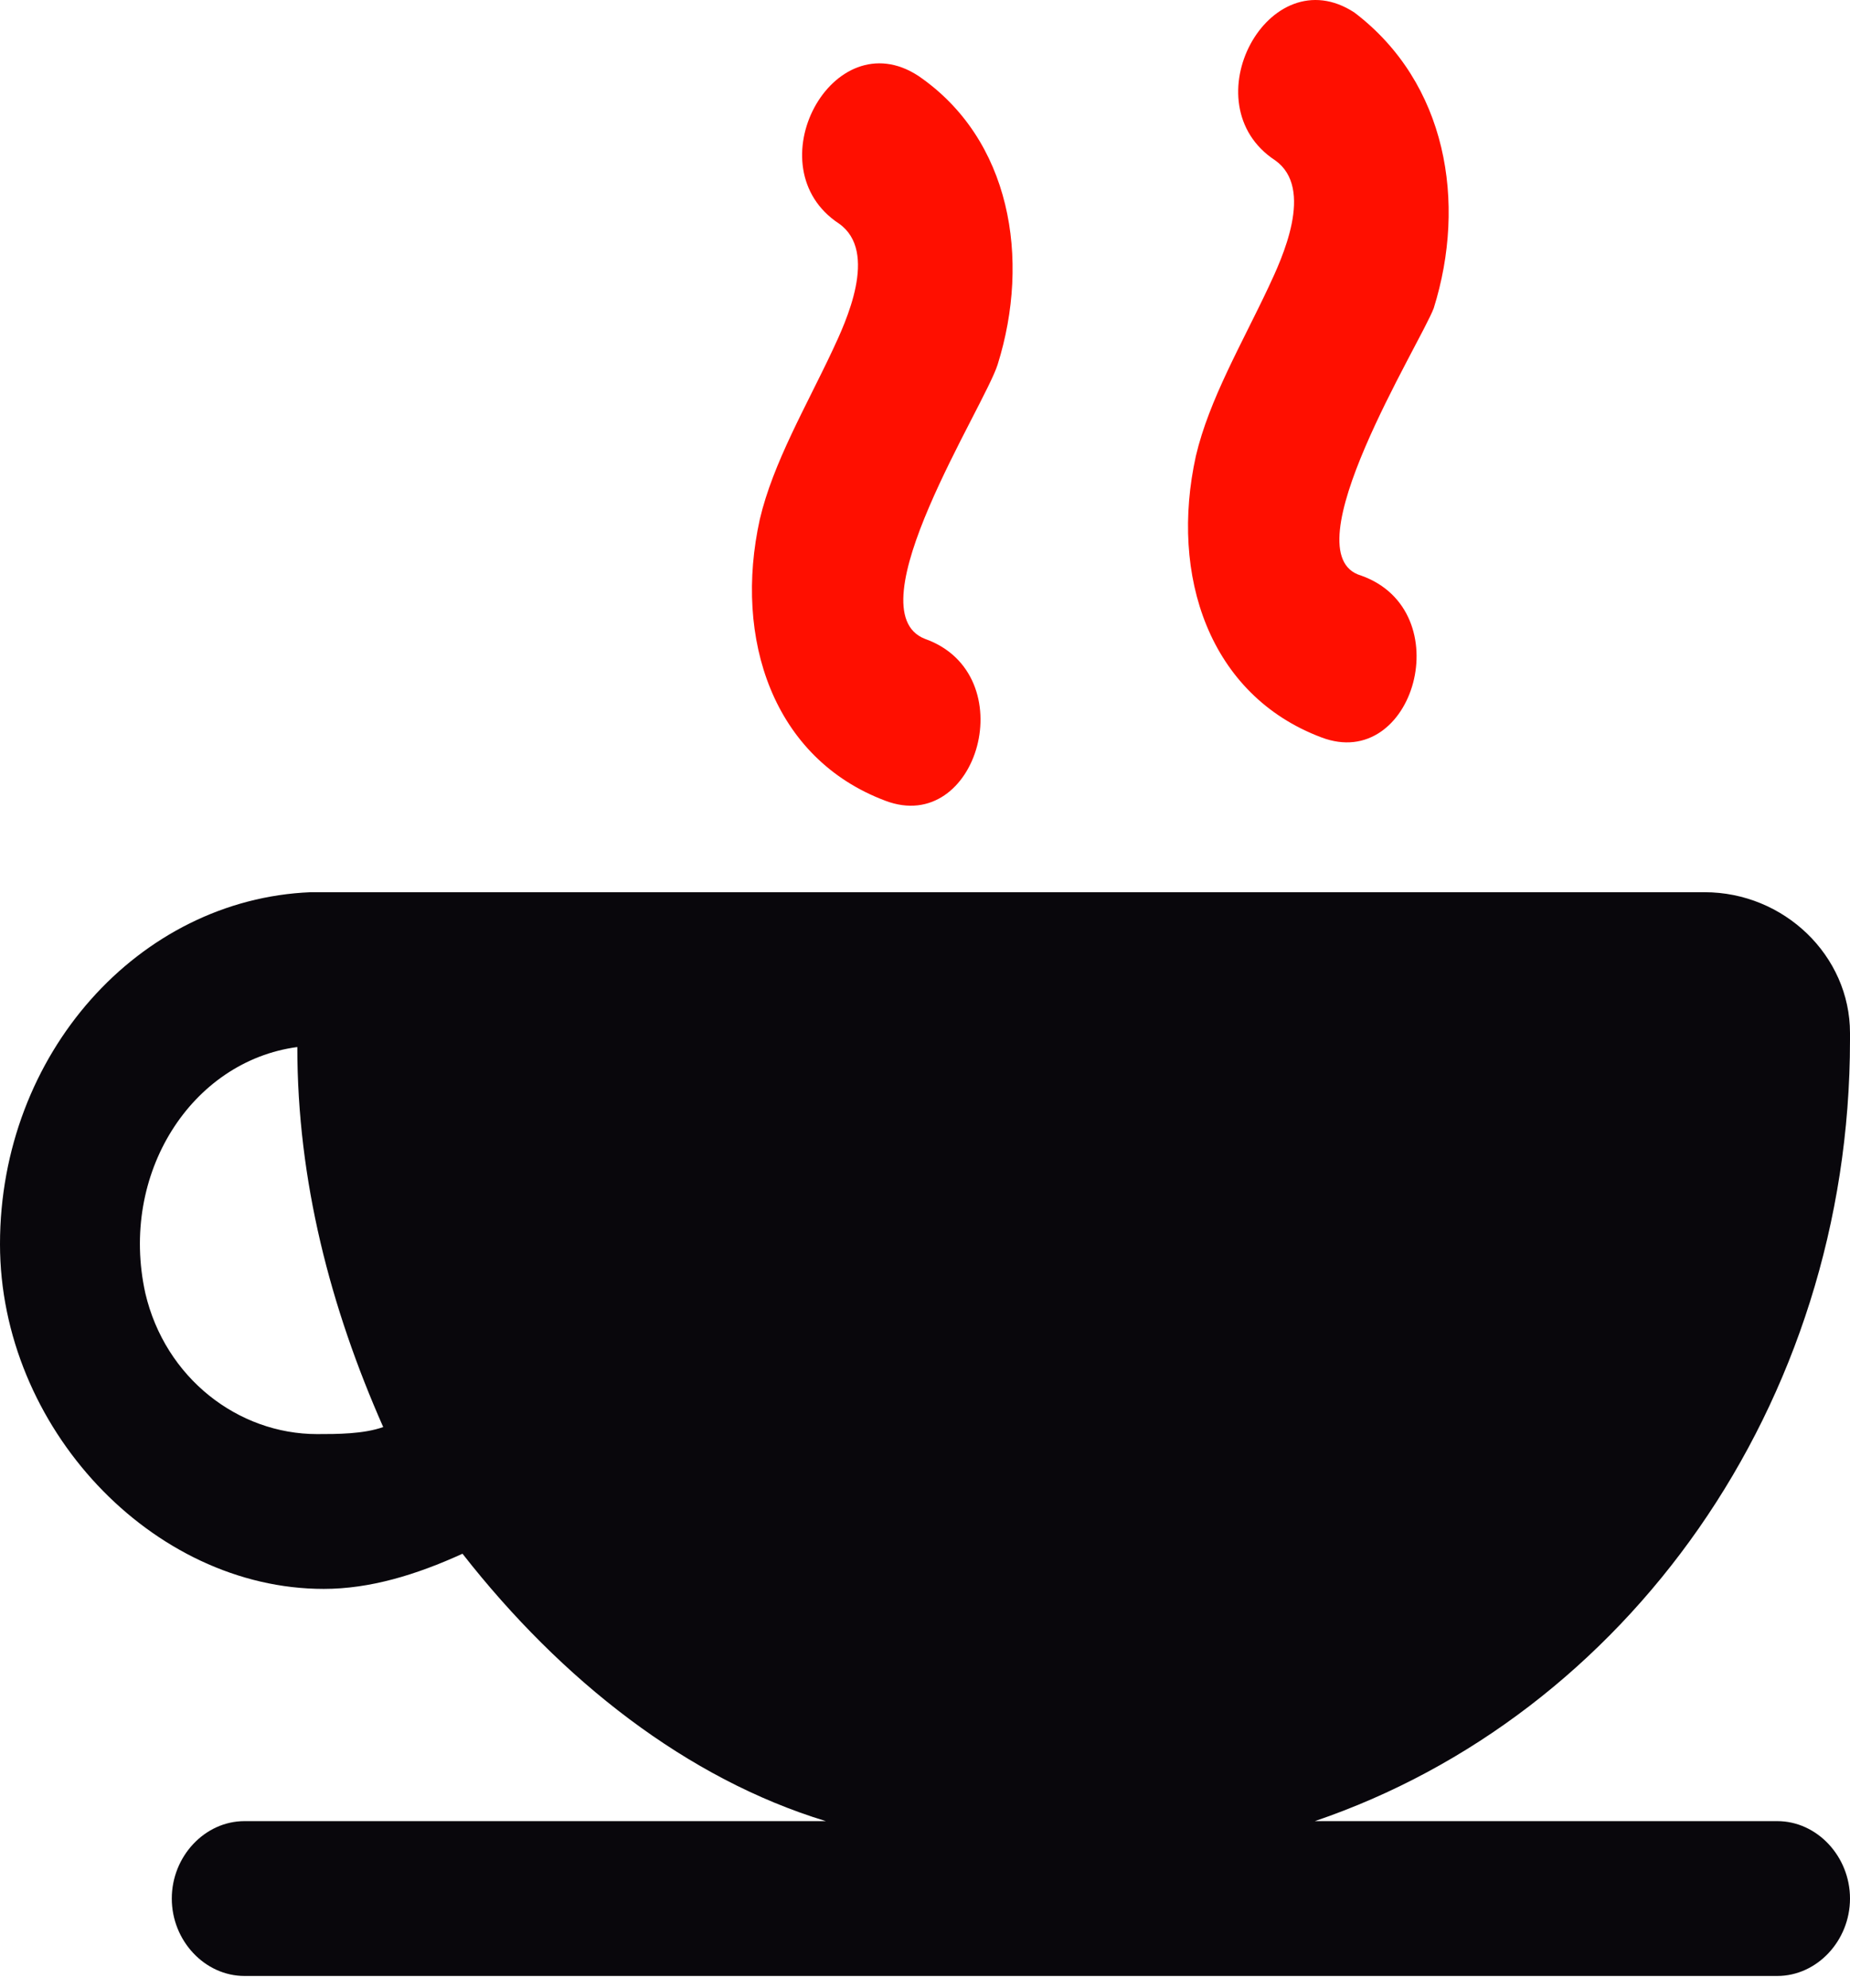 <svg width="147" height="158" viewBox="0 0 147 158" fill="none" xmlns="http://www.w3.org/2000/svg">
<path d="M36.75 123.482C33.075 125.16 29.4 126.278 25.725 126.278C12.075 126.278 0 113.415 0 98.873C0 83.773 11.025 71.469 24.675 70.909H135.45C141.75 70.909 147 75.943 147 82.095V82.654C147 111.737 129.15 136.345 104.475 144.734H141.225C144.375 144.734 147 147.531 147 150.887C147 154.242 144.375 157.039 141.225 157.039H19.425C16.275 157.039 13.65 154.242 13.65 150.887C13.65 147.531 16.275 144.734 19.425 144.734H65.625C54.6 141.379 44.625 133.549 36.75 123.482ZM23.625 83.213C15.225 84.332 9.45 93.281 11.55 102.788C13.125 109.5 18.9 113.974 25.2 113.974C26.775 113.974 28.875 113.974 30.45 113.415C26.25 103.907 23.625 93.84 23.625 83.213Z" fill="#09070C"/>
<path d="M108.15 45.742C116.025 48.538 112.35 61.401 105 58.605C96.075 55.249 92.925 45.742 95.025 36.234C96.075 31.759 98.7 27.285 100.8 22.811C101.85 20.574 104.475 14.981 101.325 12.744C94.5 8.27 100.8 -3.475 107.625 0.999C114.975 6.592 116.55 16.1 113.925 24.489C112.875 27.285 102.375 44.064 108.15 45.742Z" fill="#FF0F00"/>
<path d="M73.5 50.775C81.375 53.572 77.7 66.435 70.35 63.639C61.425 60.283 58.275 50.775 60.375 41.267C61.425 36.793 64.05 32.319 66.15 27.845C67.2 25.607 69.825 20.015 66.675 17.777C59.85 13.303 66.15 1.558 72.975 6.033C80.325 11.066 81.9 20.574 79.275 28.963C78.225 32.319 67.725 48.538 73.5 50.775Z" fill="#FF0F00"/>
</svg>
